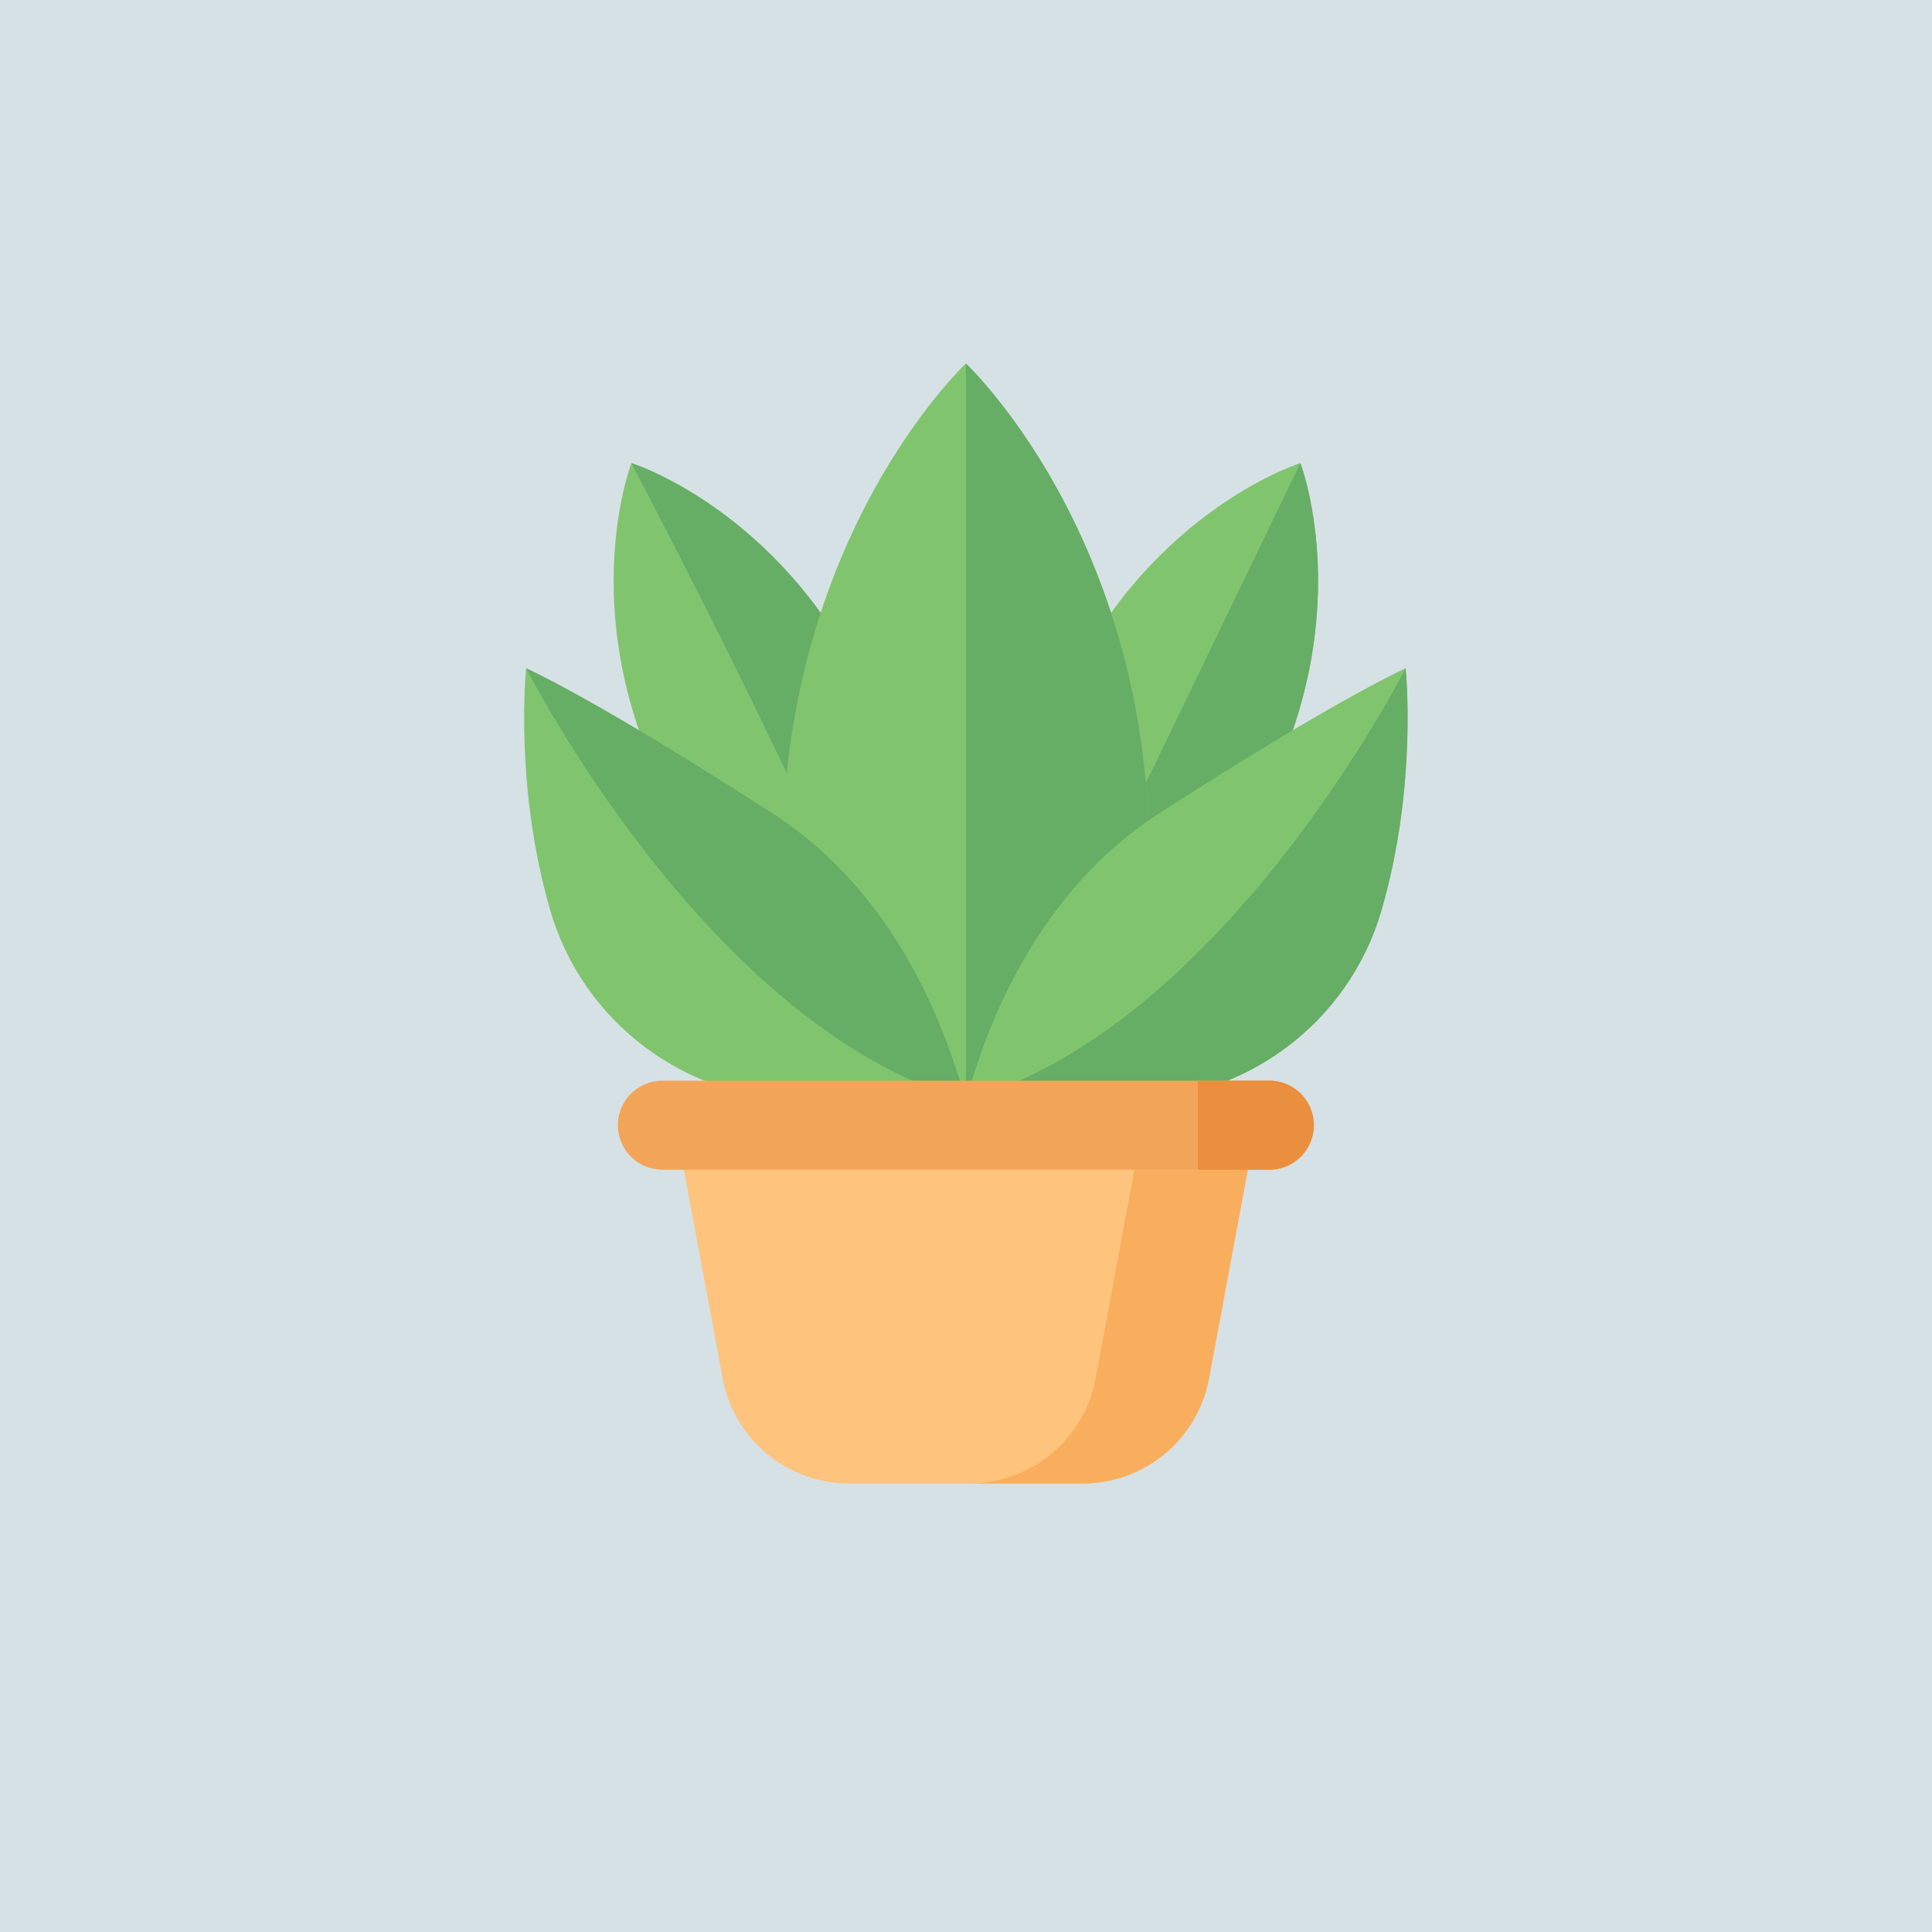 <svg xmlns="http://www.w3.org/2000/svg" xmlns:xlink="http://www.w3.org/1999/xlink" width="1000" height="1000" viewBox="0 0 1000 1000">
  <rect x="0" y="0" width="1000" height="1000" fill="#333333" stroke="none"/>
  <defs>
    <clipPath id="clip-recycling">
      <rect width="1000" height="1000"/>
    </clipPath>
  </defs>
  <g id="recycling" clip-path="url(#clip-recycling)">
    <rect width="1000" height="1000" fill="#d6e1e5"/>
    <g id="plant" transform="translate(217.215 188.131)">
      <path id="Path_1" data-name="Path 1" d="M425.3,45.536c2.562,7,31.026,90.362-27.351,188.661-35.458,59.705-89.294,63.656-94.566,63.9-3.088-4.281-33.482-48.892-8.79-113.793C335.247,77.45,418.221,47.887,425.3,45.536Z" transform="translate(30.552 6.024)" fill="#80c56e"/>
      <path id="Path_2" data-name="Path 2" d="M423.151,45.536,301.234,298.1h0c5.273-.246,59.108-4.2,94.566-63.9C454.178,135.9,425.713,52.54,423.151,45.536Z" transform="translate(32.7 6.024)" fill="#66ad66"/>
      <path id="Path_3" data-name="Path 3" d="M297.907,276.44l3.767-7.8-.3-.418C299.047,273.662,297.907,276.44,297.907,276.44Z" transform="translate(32.26 35.485)" fill="#fff" stroke="#000" stroke-linecap="round" stroke-linejoin="round" stroke-miterlimit="10" stroke-width="15"/>
      <path id="Path_4" data-name="Path 4" d="M104.166,45.536C101.6,52.54,73.14,135.9,131.517,234.2c35.458,59.705,89.294,63.656,94.566,63.9,3.088-4.281,33.482-48.892,8.789-113.793C194.218,77.45,111.244,47.887,104.166,45.536Z" transform="translate(5.414 6.024)" fill="#80c56e"/>
      <path id="Path_5" data-name="Path 5" d="M233.8,184.3C193.146,77.45,110.172,47.887,103.094,45.536c72.094,137.7,110.98,225.9,122.214,252.143C229.634,291.494,257.857,247.532,233.8,184.3Z" transform="translate(6.486 6.024)" fill="#66ad66"/>
      <path id="Path_6" data-name="Path 6" d="M267.089,0C258.4,8.435,157.926,110.243,173.9,295.2c9.7,112.345,85.646,156.125,93.184,160.206,7.538-4.081,83.479-47.862,93.184-160.206C376.251,110.243,275.78,8.435,267.089,0Z" transform="translate(15.627)" fill="#80c56e"/>
      <path id="Path_7" data-name="Path 7" d="M256,0V455.41c7.538-4.081,83.479-47.862,93.184-160.206C365.163,110.243,264.692,8.435,256,0Z" transform="translate(26.716)" fill="#66ad66"/>
      <path id="Path_8" data-name="Path 8" d="M471.1,264.69C490,199.72,483.6,139.334,483.6,139.334s-36.4,16.217-127.892,75.338C284.6,260.626,262.595,341.2,256,362.914h83.578C400.332,362.914,454.125,323.025,471.1,264.69Z" transform="translate(26.716 18.434)" fill="#80c56e"/>
      <path id="Path_9" data-name="Path 9" d="M483.6,139.333S389.58,325.079,256,362.914h83.579c60.755,0,114.547-39.889,131.521-98.224C490,199.72,483.6,139.333,483.6,139.333Z" transform="translate(26.716 18.434)" fill="#66ad66"/>
      <path id="Path_10" data-name="Path 10" d="M67.617,264.69c-18.9-64.97-12.505-125.356-12.505-125.356S91.516,155.551,183,214.672c71.114,45.954,93.117,126.527,99.712,148.242H199.137C138.383,362.914,84.59,323.025,67.617,264.69Z" transform="translate(0 18.434)" fill="#80c56e"/>
      <path id="Path_11" data-name="Path 11" d="M282.594,362.914C276,341.2,254,260.626,182.882,214.671,91.394,155.55,54.989,139.333,54.989,139.333S149.014,325.08,282.594,362.914Z" transform="translate(0.122 18.434)" fill="#66ad66"/>
      <path id="Path_12" data-name="Path 12" d="M334.172,534.636H213.3a66.547,66.547,0,0,1-65.425-54.381L121.956,340.9H425.513L399.6,480.256A66.549,66.549,0,0,1,334.172,534.636Z" transform="translate(8.981 45.101)" fill="#fec37d"/>
      <path id="Path_13" data-name="Path 13" d="M348.865,340.9,322.95,480.257a66.548,66.548,0,0,1-65.427,54.38h58.713a66.547,66.547,0,0,0,65.425-54.381L407.577,340.9H348.865Z" transform="translate(26.917 45.101)" fill="#f9ae5d"/>
      <path id="Path_14" data-name="Path 14" d="M434.116,373.945H119.975A23.05,23.05,0,0,1,96.926,350.9h0a23.05,23.05,0,0,1,23.049-23.049H434.117A23.05,23.05,0,0,1,457.166,350.9h0A23.05,23.05,0,0,1,434.116,373.945Z" transform="translate(5.67 43.374)" fill="#f2a559"/>
      <path id="Path_15" data-name="Path 15" d="M399.033,327.846H362.1v46.1h36.929A23.05,23.05,0,0,0,422.082,350.9h0A23.048,23.048,0,0,0,399.033,327.846Z" transform="translate(40.753 43.374)" fill="#ea8f3d"/>
    </g>
  </g>
</svg>
